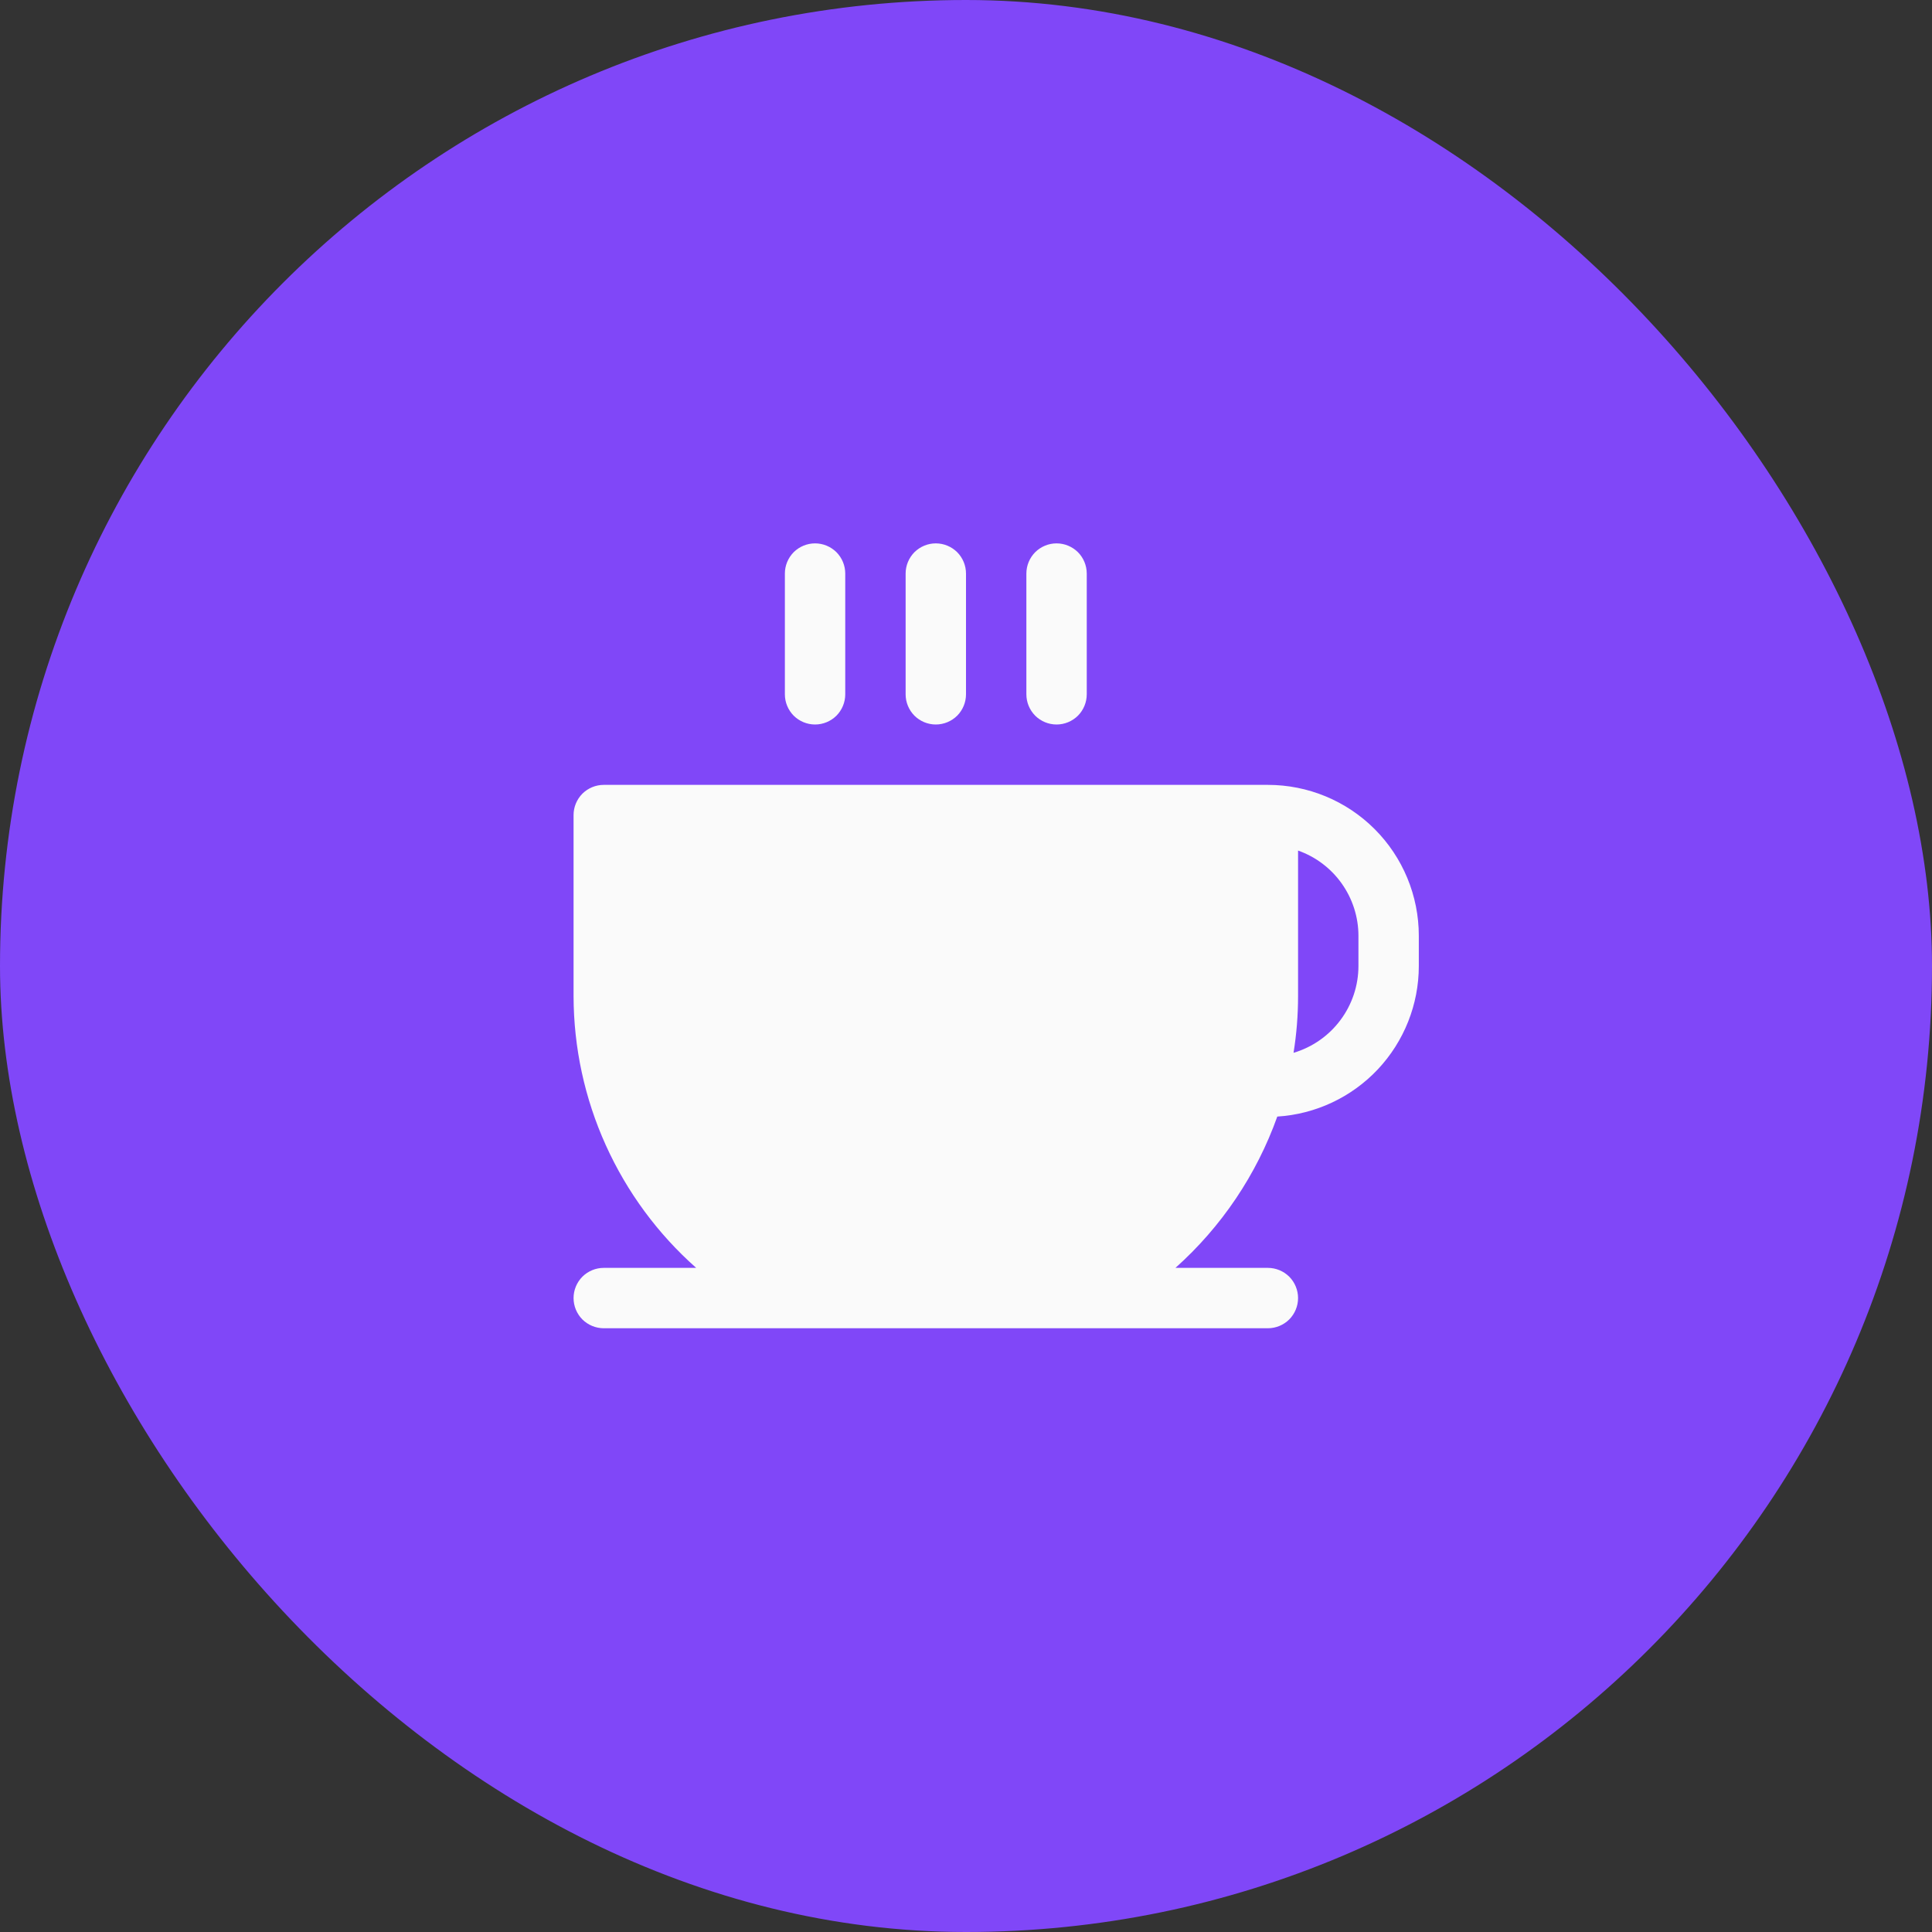 <svg width="32" height="32" viewBox="0 0 32 32" fill="none" xmlns="http://www.w3.org/2000/svg">
  <rect x="0" y="0" width="32" height="32" fill="#333333" stroke="none"/>
  <rect width="32" height="32" rx="16" fill="#8047F8"/>
  <path d="M13 11.5V9.5C13 9.367 13.053 9.24 13.146 9.146C13.24 9.053 13.367 9 13.5 9C13.633 9 13.76 9.053 13.854 9.146C13.947 9.24 14 9.367 14 9.5V11.5C14 11.633 13.947 11.76 13.854 11.854C13.76 11.947 13.633 12 13.5 12C13.367 12 13.24 11.947 13.146 11.854C13.053 11.76 13 11.633 13 11.5ZM15.5 12C15.633 12 15.76 11.947 15.854 11.854C15.947 11.76 16 11.633 16 11.5V9.5C16 9.367 15.947 9.24 15.854 9.146C15.76 9.053 15.633 9 15.5 9C15.367 9 15.24 9.053 15.146 9.146C15.053 9.24 15 9.367 15 9.5V11.5C15 11.633 15.053 11.76 15.146 11.854C15.24 11.947 15.367 12 15.5 12ZM17.5 12C17.633 12 17.76 11.947 17.854 11.854C17.947 11.76 18 11.633 18 11.5V9.5C18 9.367 17.947 9.24 17.854 9.146C17.76 9.053 17.633 9 17.5 9C17.367 9 17.24 9.053 17.146 9.146C17.053 9.24 17 9.367 17 9.5V11.5C17 11.633 17.053 11.76 17.146 11.854C17.24 11.947 17.367 12 17.5 12ZM23.5 15.5V16C23.5 16.636 23.257 17.247 22.822 17.711C22.386 18.174 21.791 18.454 21.156 18.494C20.812 19.457 20.232 20.319 19.469 21H21C21.133 21 21.26 21.053 21.354 21.146C21.447 21.24 21.5 21.367 21.5 21.5C21.5 21.633 21.447 21.76 21.354 21.854C21.26 21.947 21.133 22 21 22H10C9.867 22 9.74 21.947 9.646 21.854C9.553 21.76 9.5 21.633 9.5 21.5C9.5 21.367 9.553 21.24 9.646 21.146C9.74 21.053 9.867 21 10 21H11.531C10.894 20.436 10.384 19.743 10.034 18.968C9.683 18.192 9.502 17.351 9.5 16.5V13.5C9.5 13.367 9.553 13.24 9.646 13.146C9.74 13.053 9.867 13 10 13H21C21.663 13 22.299 13.263 22.768 13.732C23.237 14.201 23.5 14.837 23.5 15.5ZM22.5 15.5C22.5 15.19 22.403 14.888 22.224 14.635C22.045 14.382 21.792 14.191 21.5 14.088V16.5C21.5 16.814 21.475 17.128 21.425 17.438C21.735 17.346 22.008 17.156 22.201 16.897C22.395 16.638 22.5 16.323 22.5 16V15.5Z" fill="#FAFAFA"/>
  </svg>
  